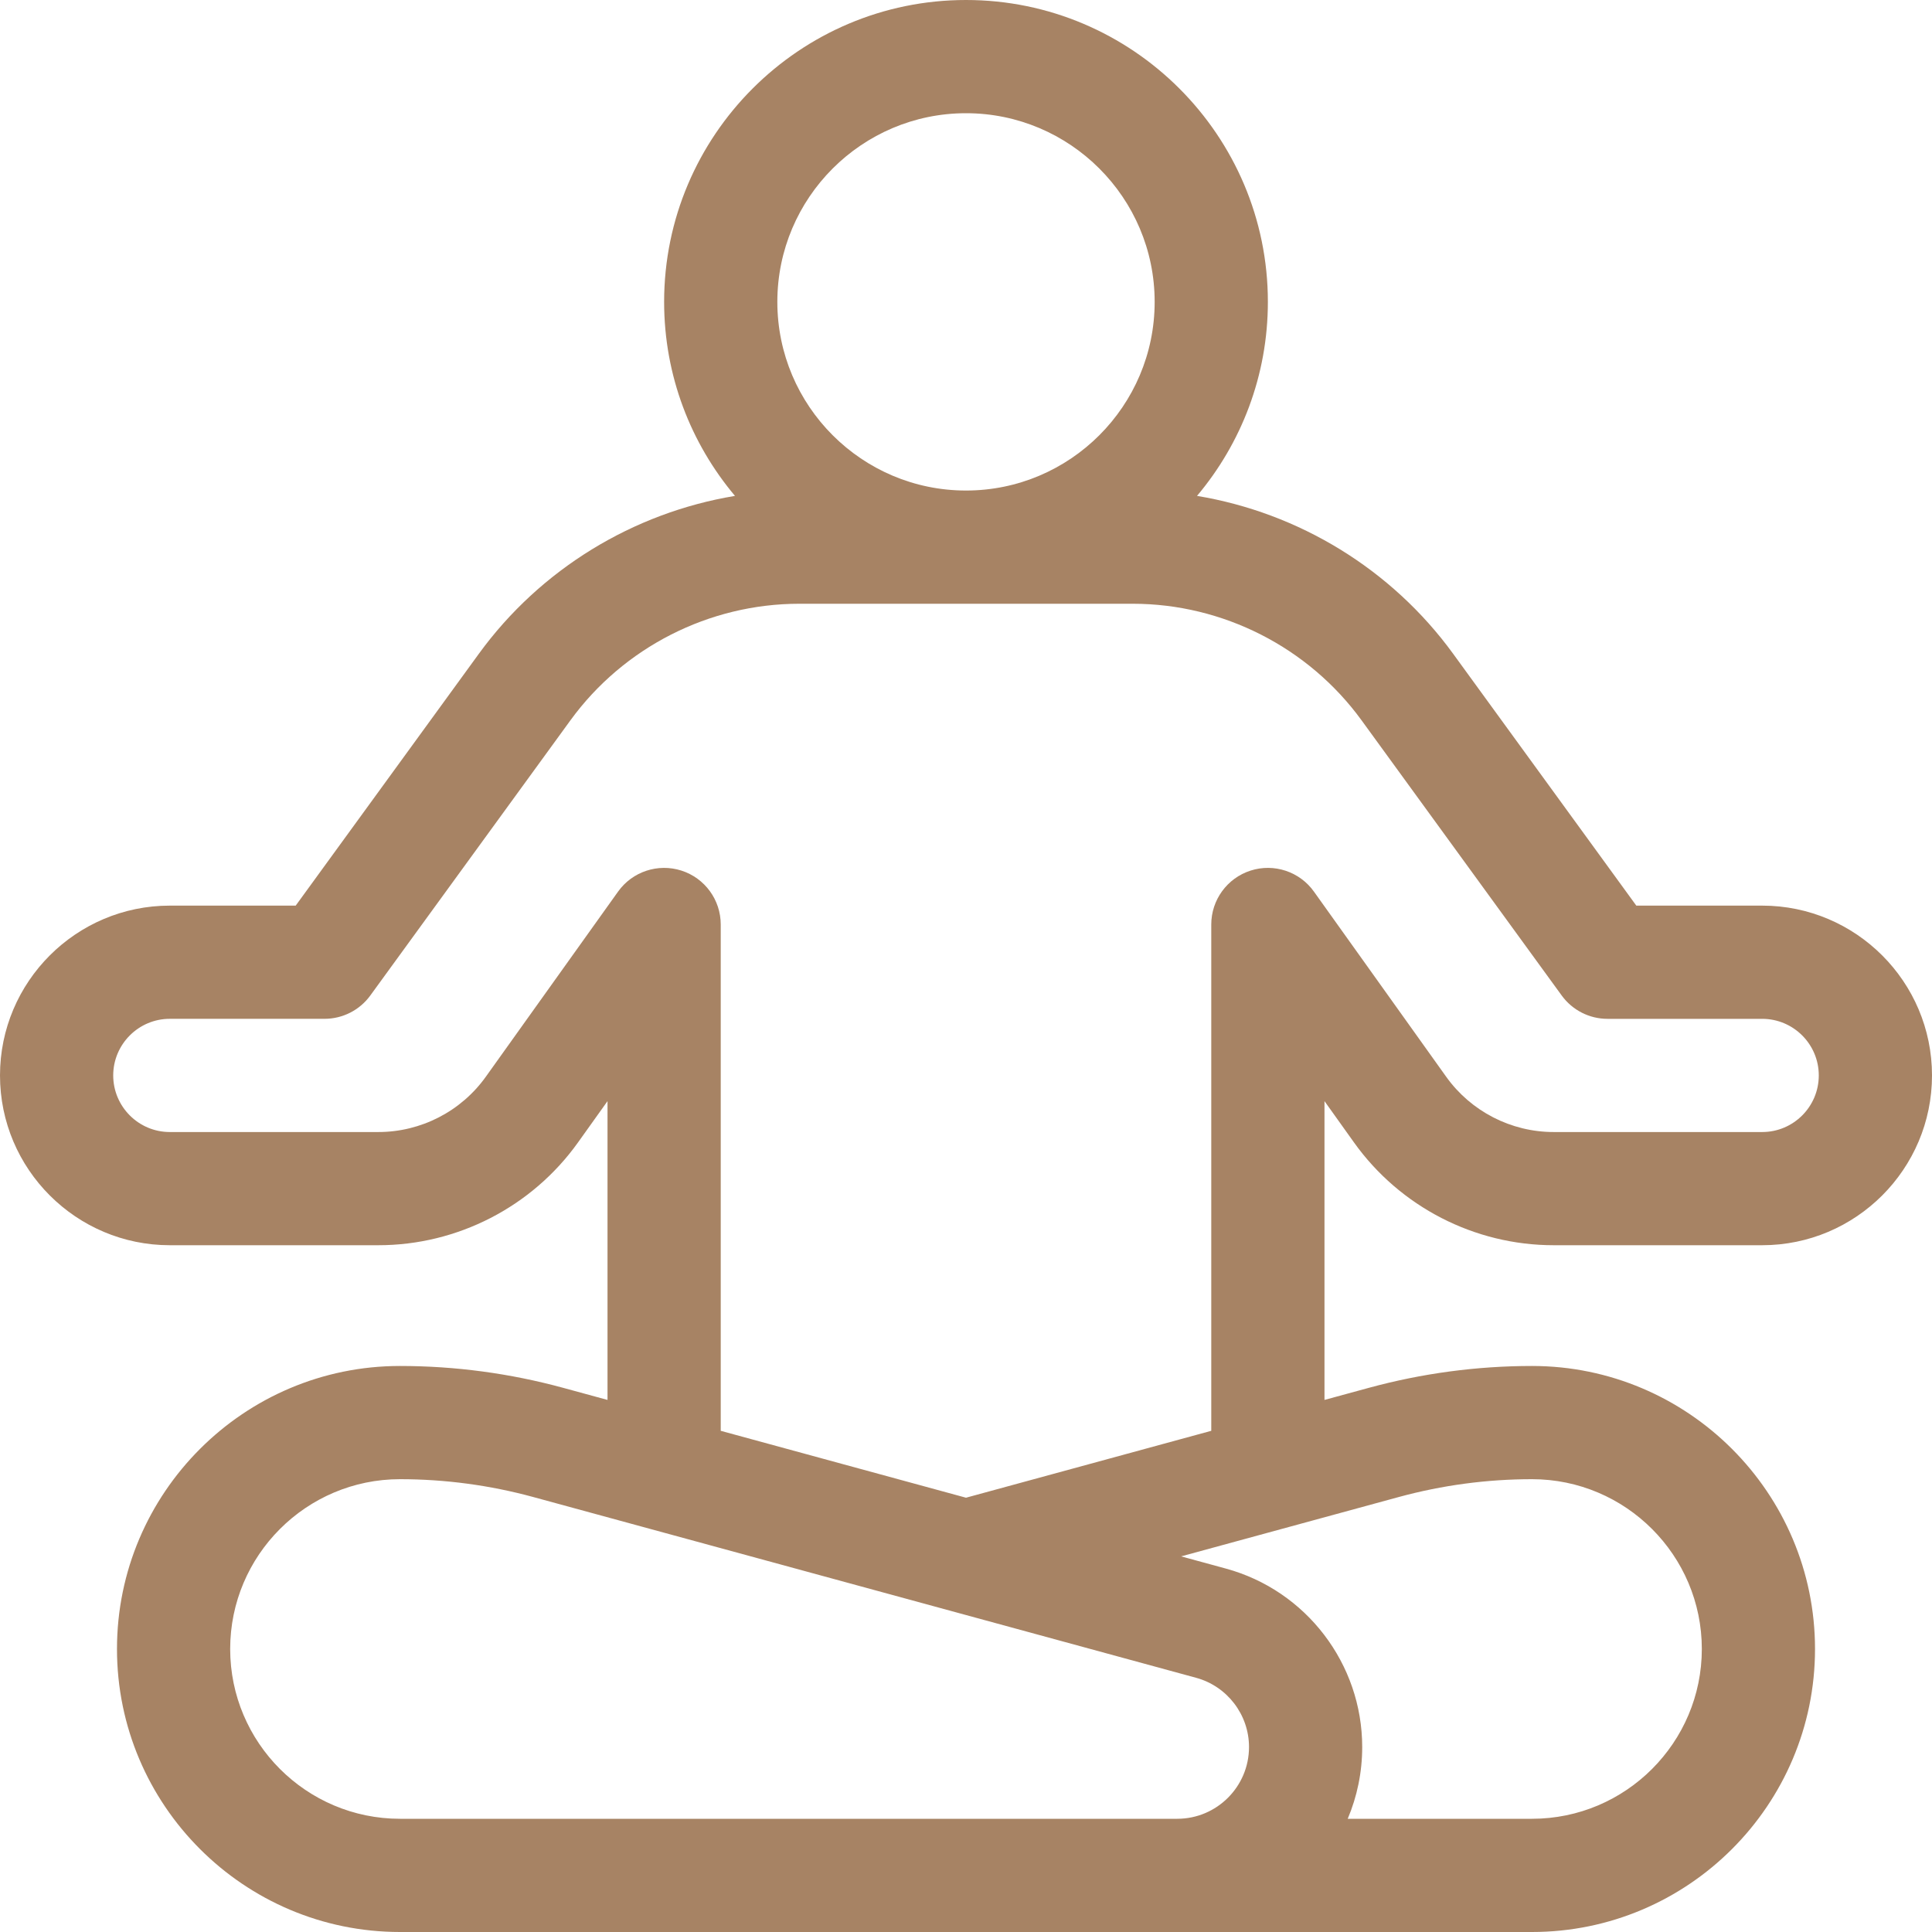 <svg width="80" height="80" viewBox="0 0 80 80" fill="none" xmlns="http://www.w3.org/2000/svg">
<path d="M56.068 47.309C57.971 49.972 61.06 51.562 64.333 51.562H72.969C76.846 51.562 80 48.408 80 44.531C80 40.654 76.846 37.5 72.969 37.5H67.756L60.17 27.069C57.622 23.566 53.782 21.233 49.566 20.534C51.395 18.36 52.5 15.557 52.5 12.5C52.5 5.607 46.892 0 40 0C33.108 0 27.5 5.607 27.5 12.5C27.5 15.557 28.605 18.36 30.434 20.534C26.218 21.233 22.378 23.566 19.83 27.069L12.244 37.5H7.031C3.154 37.5 0 40.654 0 44.531C0 48.408 3.154 51.562 7.031 51.562H15.667C18.94 51.562 22.029 49.972 23.932 47.309L25.156 45.595V57.968L23.319 57.467C21.118 56.867 18.845 56.562 16.562 56.562C10.101 56.562 4.844 61.819 4.844 68.281C4.844 74.743 10.101 80 16.562 80H63.438C69.899 80 75.156 74.743 75.156 68.281C75.156 61.819 69.899 56.562 63.438 56.562C61.156 56.562 58.882 56.867 56.681 57.467L54.844 57.968V45.595L56.068 47.309ZM40 4.688C44.308 4.688 47.812 8.192 47.812 12.5C47.812 16.808 44.308 20.312 40 20.312C35.692 20.312 32.188 16.808 32.188 12.5C32.188 8.192 35.692 4.688 40 4.688ZM16.562 75.312C12.685 75.312 9.531 72.158 9.531 68.281C9.531 64.404 12.685 61.25 16.562 61.25C18.428 61.25 20.286 61.499 22.086 61.99L49.529 69.474C50.818 69.826 51.719 71.004 51.719 72.341C51.719 73.979 50.386 75.312 48.747 75.312H16.562ZM57.914 61.99C59.714 61.499 61.572 61.25 63.438 61.25C67.314 61.25 70.469 64.404 70.469 68.281C70.469 72.158 67.314 75.312 63.438 75.312H55.806C56.192 74.398 56.406 73.394 56.406 72.341C56.406 68.897 54.086 65.858 50.763 64.952L48.908 64.446L57.914 61.99ZM40 62.017L29.844 59.247V38.281C29.844 37.262 29.186 36.36 28.215 36.049C27.245 35.739 26.185 36.09 25.593 36.919L20.117 44.585C19.093 46.019 17.429 46.875 15.667 46.875H7.031C5.739 46.875 4.688 45.823 4.688 44.531C4.688 43.239 5.739 42.187 7.031 42.187H13.438C14.187 42.187 14.892 41.829 15.333 41.222L23.621 29.826C25.819 26.804 29.362 25 33.098 25H46.902C50.638 25 54.181 26.804 56.379 29.826L64.667 41.222C65.108 41.829 65.813 42.188 66.562 42.188H72.969C74.261 42.188 75.312 43.239 75.312 44.531C75.312 45.824 74.261 46.875 72.969 46.875H64.333C62.571 46.875 60.907 46.019 59.883 44.585L54.407 36.919C53.815 36.09 52.755 35.738 51.785 36.049C50.815 36.36 50.156 37.262 50.156 38.281V59.247L40 62.017Z" fill="#A78364"/>
</svg>
